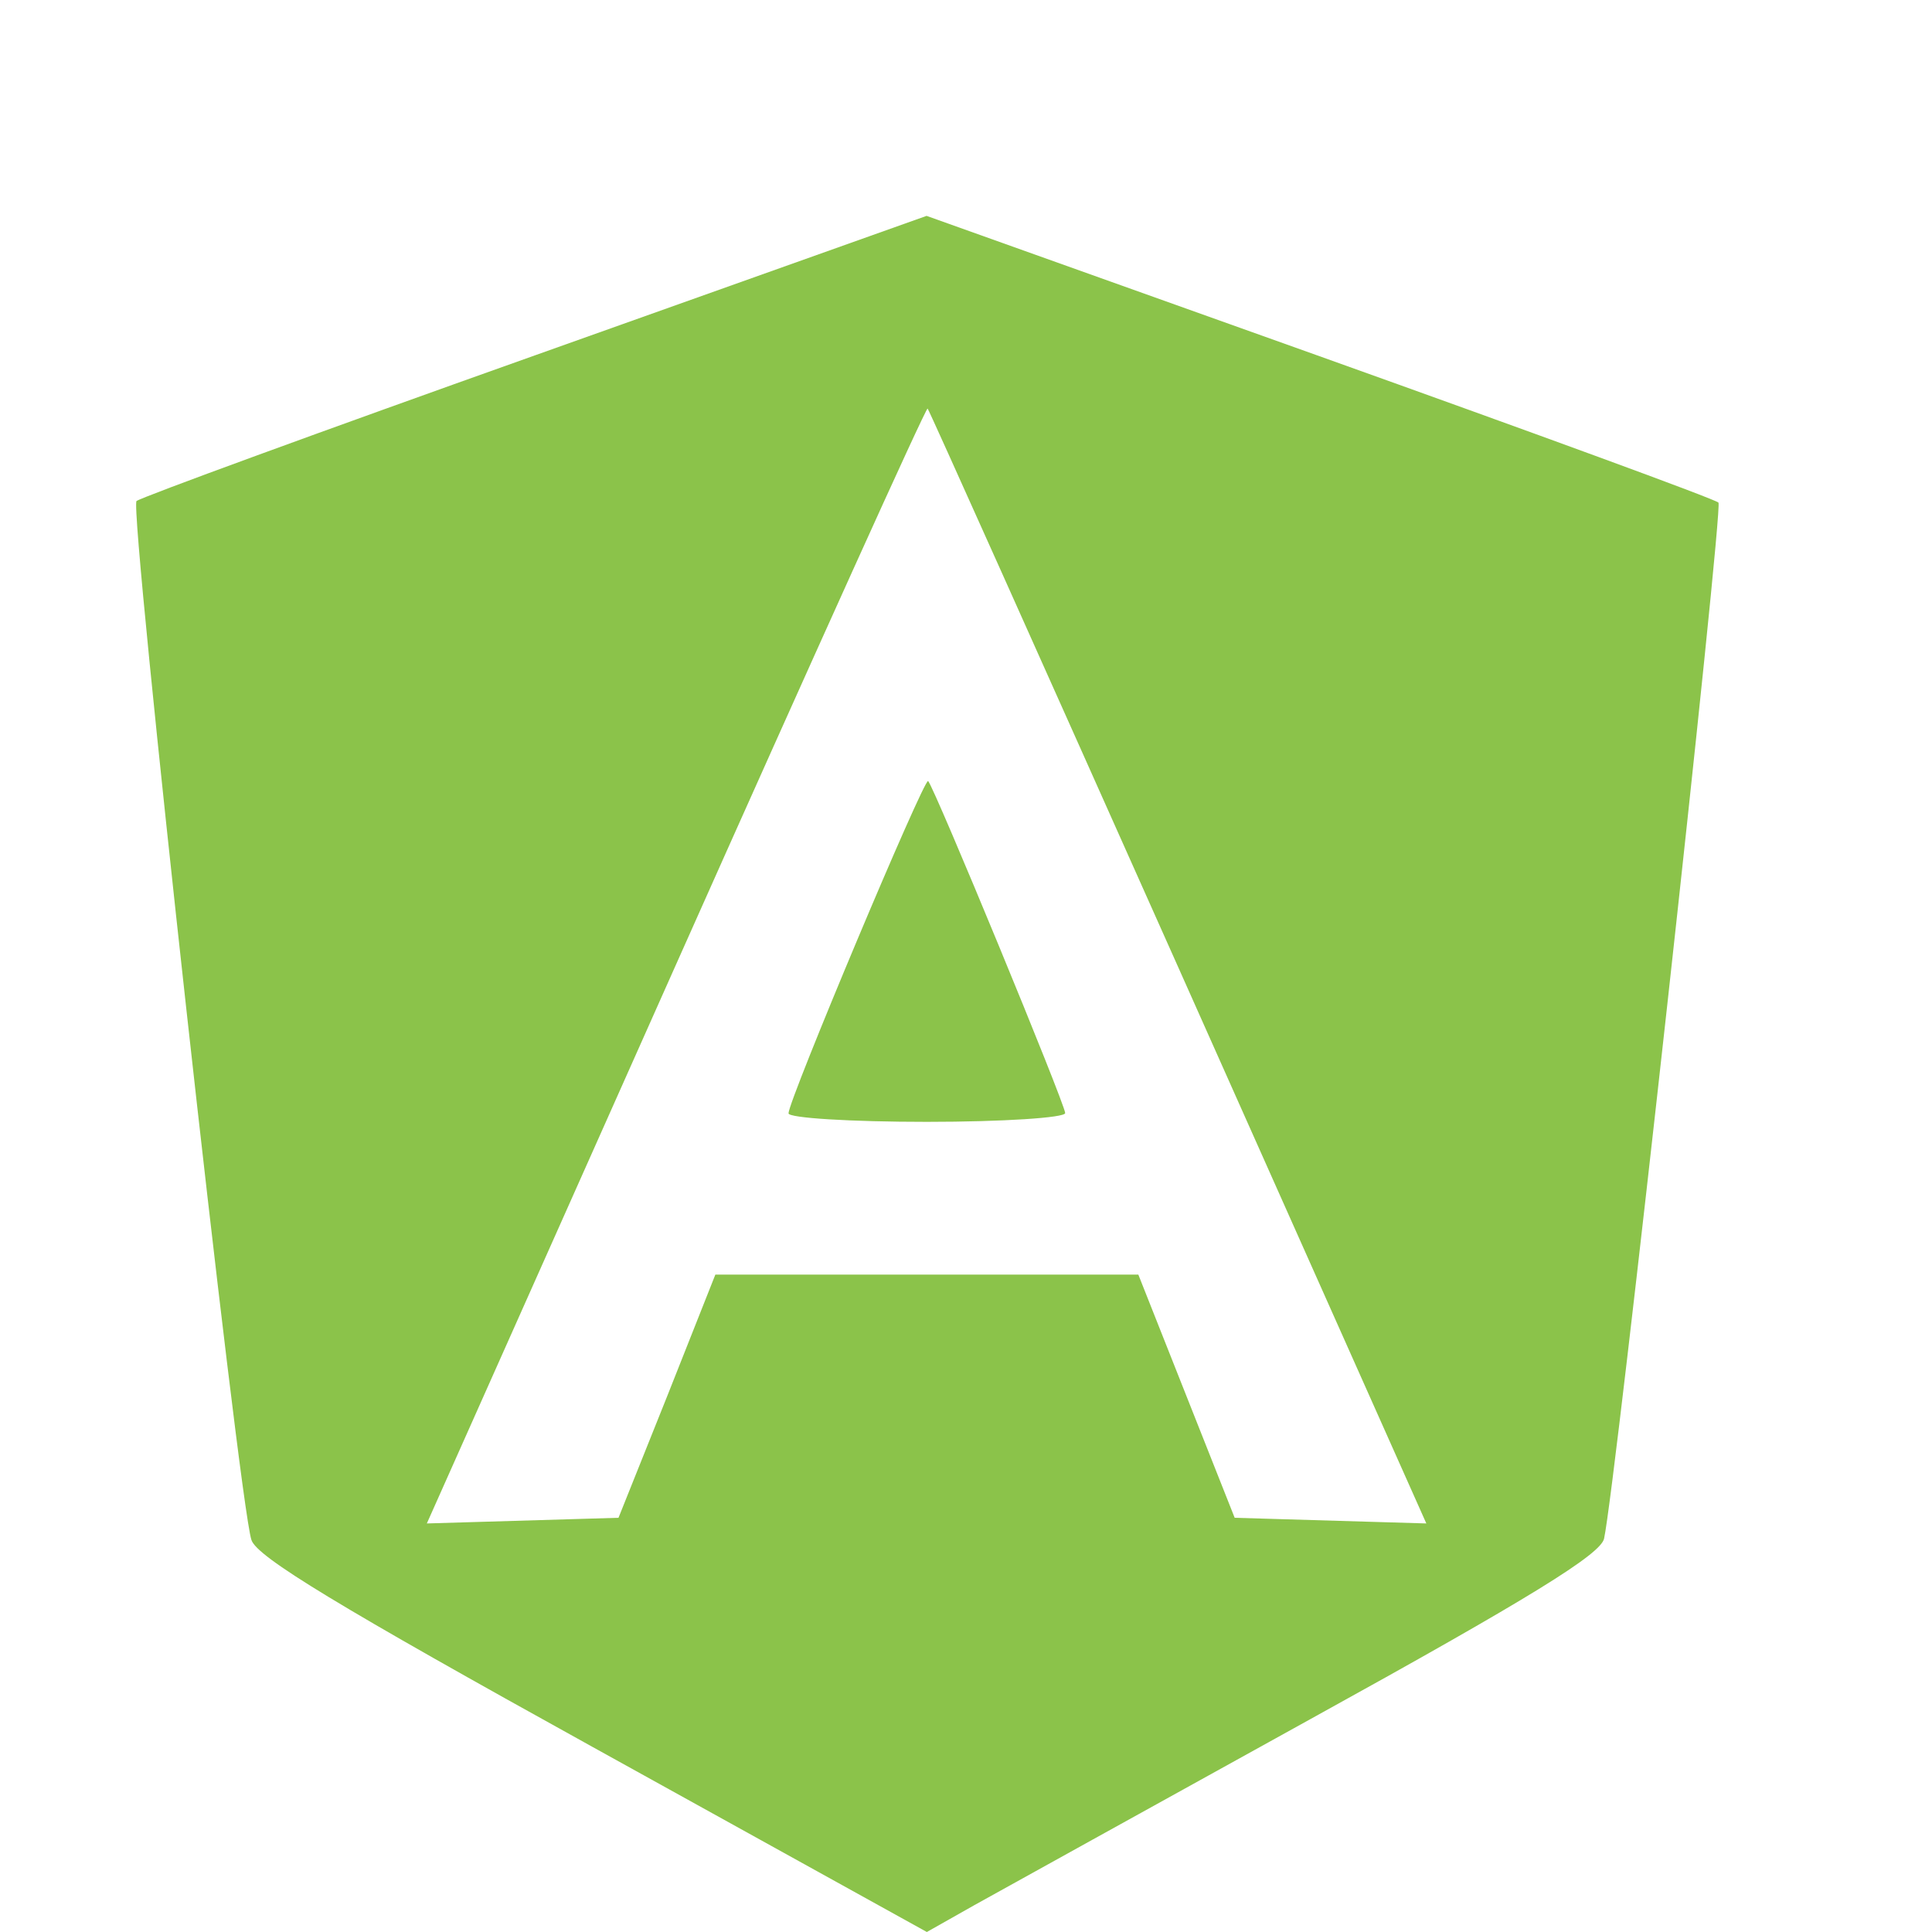 <?xml version="1.0" encoding="UTF-8" standalone="no"?>
<!-- Created with Inkscape (http://www.inkscape.org/) -->

<svg
   xmlns:dc="http://purl.org/dc/elements/1.1/"
   xmlns:cc="http://creativecommons.org/ns#"
   xmlns:rdf="http://www.w3.org/1999/02/22-rdf-syntax-ns#"
   xmlns:svg="http://www.w3.org/2000/svg"
   xmlns="http://www.w3.org/2000/svg"
   xmlns:sodipodi="http://sodipodi.sourceforge.net/DTD/sodipodi-0.dtd"
   xmlns:inkscape="http://www.inkscape.org/namespaces/inkscape"
   width="7.5mm"
   height="7.5mm"
   viewBox="0 0 7.5 7.5"
   version="1.1"
   id="svg4802"
   inkscape:version="0.92.2 (5c3e80d, 2017-08-06)"
   sodipodi:docname="AngularIcon.svg">
  <defs
     id="defs4796" />
  <sodipodi:namedview
     id="base"
     pagecolor="#ffffff"
     bordercolor="#666666"
     borderopacity="1.0"
     inkscape:pageopacity="0.0"
     inkscape:pageshadow="2"
     inkscape:zoom="1"
     inkscape:cx="-110"
     inkscape:cy="148.58661"
     inkscape:document-units="mm"
     inkscape:current-layer="layer1"
     showgrid="false"
     inkscape:window-width="1366"
     inkscape:window-height="704"
     inkscape:window-x="0"
     inkscape:window-y="27"
     inkscape:window-maximized="1" />
  <g
     inkscape:label="Layer 1"
     inkscape:groupmode="layer"
     id="layer1"
     transform="translate(0,-289.5)">
    <path
       style="fill:#8bc34a;fill-opacity:1;stroke-width:0.037"
       d="m 2.301,296.282 c -0.985,-0.545 -1.304,-0.738 -1.325,-0.804 -0.05,-0.153 -0.476,-4.006 -0.446,-4.033 0.016,-0.014 0.713,-0.269 1.548,-0.566 l 1.519,-0.541 1.526,0.545 c 0.839,0.3 1.536,0.555 1.548,0.568 0.02,0.02 -0.4,3.823 -0.444,4.022 -0.014,0.061 -0.285,0.229 -1.139,0.7 -0.616,0.341 -1.204,0.666 -1.306,0.723 L 3.598,297 Z m 0.289,-1.362 0.187,-0.472 h 0.821 0.821 l 0.187,0.472 0.187,0.472 0.372,0.011 0.372,0.011 -0.963,-2.159 c -0.53,-1.187 -0.967,-2.163 -0.973,-2.169 -0.006,-0.006 -0.445,0.966 -0.977,2.159 l -0.967,2.169 0.372,-0.011 0.372,-0.011 z m 0.471,-1.098 c 0,-0.051 0.527,-1.305 0.542,-1.29 0.024,0.024 0.532,1.255 0.532,1.289 0,0.018 -0.242,0.034 -0.537,0.034 -0.295,0 -0.537,-0.015 -0.537,-0.033 z"
       id="path8197"
       inkscape:connector-curvature="0" />
  </g>
</svg>
